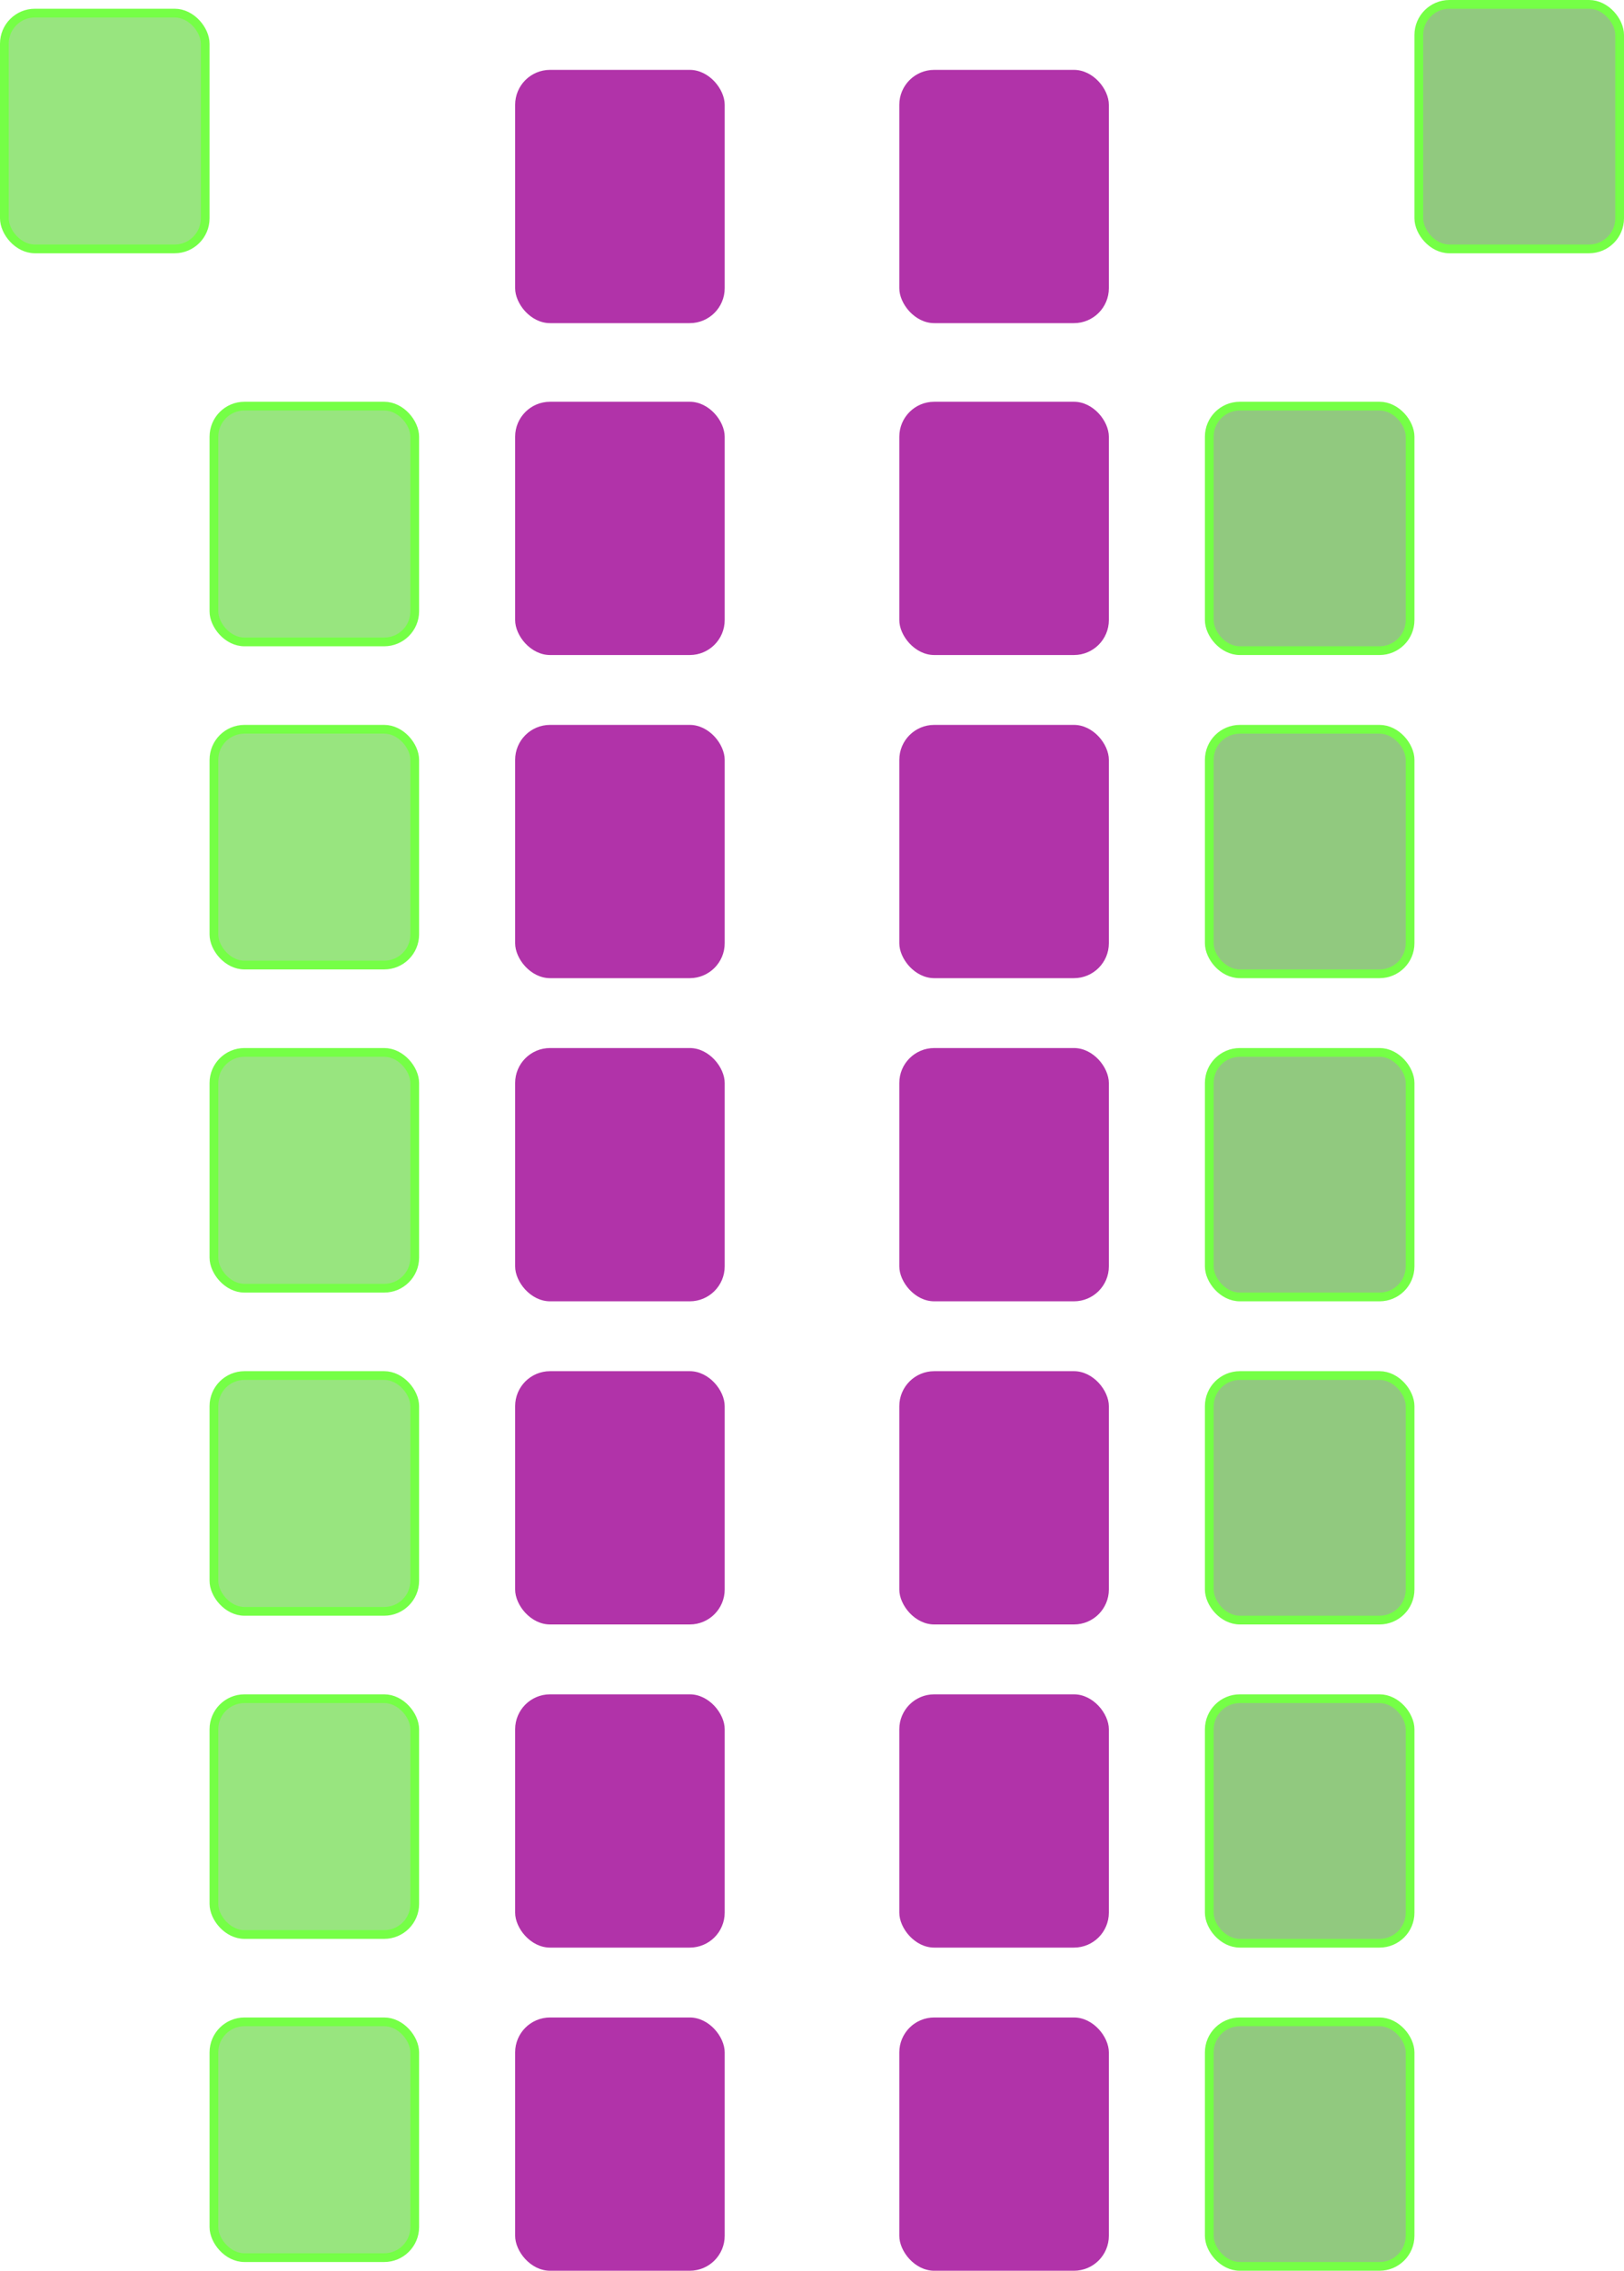 <svg width="186" height="260" viewBox="0 0 186 260" fill="none" xmlns="http://www.w3.org/2000/svg">
<rect x="24.5" y="231.5" width="23" height="27" rx="3.5" fill="#33CC00" fill-opacity="0.5" stroke="#75FF46"/>
<rect x="24.5" y="194.5" width="23" height="27" rx="3.5" fill="#33CC00" fill-opacity="0.5" stroke="#75FF46"/>
<rect x="24.5" y="157.5" width="23" height="27" rx="3.5" fill="#33CC00" fill-opacity="0.5" stroke="#75FF46"/>
<rect x="24.5" y="120.5" width="23" height="27" rx="3.5" fill="#33CC00" fill-opacity="0.5" stroke="#75FF46"/>
<rect x="24.5" y="83.5" width="23" height="27" rx="3.5" fill="#33CC00" fill-opacity="0.5" stroke="#75FF46"/>
<rect x="24.5" y="46.5" width="23" height="27" rx="3.5" fill="#33CC00" fill-opacity="0.5" stroke="#75FF46"/>
<rect x="0.5" y="1.5" width="23" height="27" rx="3.5" fill="#33CC00" fill-opacity="0.5" stroke="#75FF46"/>
<rect x="138.5" y="231.5" width="23" height="28" rx="3.5" fill="#259500" fill-opacity="0.5" stroke="#75FF46"/>
<rect x="138.5" y="194.5" width="23" height="28" rx="3.5" fill="#259500" fill-opacity="0.5" stroke="#75FF46"/>
<rect x="138.5" y="157.5" width="23" height="28" rx="3.5" fill="#259500" fill-opacity="0.5" stroke="#75FF46"/>
<rect x="138.5" y="120.5" width="23" height="28" rx="3.5" fill="#259500" fill-opacity="0.5" stroke="#75FF46"/>
<rect x="138.5" y="83.5" width="23" height="28" rx="3.5" fill="#259500" fill-opacity="0.5" stroke="#75FF46"/>
<rect x="138.5" y="46.5" width="23" height="28" rx="3.5" fill="#259500" fill-opacity="0.5" stroke="#75FF46"/>
<rect x="162.5" y="0.5" width="23" height="28" rx="3.5" fill="#259500" fill-opacity="0.5" stroke="#75FF46"/>
<rect x="103" y="231" width="24" height="29" rx="4" fill="#9D0093" fill-opacity="0.8"/>
<rect x="103" y="194" width="24" height="29" rx="4" fill="#9D0093" fill-opacity="0.8"/>
<rect x="103" y="157" width="24" height="29" rx="4" fill="#9D0093" fill-opacity="0.8"/>
<rect x="103" y="120" width="24" height="29" rx="4" fill="#9D0093" fill-opacity="0.8"/>
<rect x="103" y="83" width="24" height="29" rx="4" fill="#9D0093" fill-opacity="0.8"/>
<rect x="103" y="46" width="24" height="29" rx="4" fill="#9D0093" fill-opacity="0.8"/>
<rect x="103" y="8" width="24" height="29" rx="4" fill="#9D0093" fill-opacity="0.8"/>
<rect x="59" y="231" width="24" height="29" rx="4" fill="#9D0093" fill-opacity="0.8"/>
<rect x="59" y="194" width="24" height="29" rx="4" fill="#9D0093" fill-opacity="0.8"/>
<rect x="59" y="157" width="24" height="29" rx="4" fill="#9D0093" fill-opacity="0.8"/>
<rect x="59" y="120" width="24" height="29" rx="4" fill="#9D0093" fill-opacity="0.8"/>
<rect x="59" y="83" width="24" height="29" rx="4" fill="#9D0093" fill-opacity="0.8"/>
<rect x="59" y="46" width="24" height="29" rx="4" fill="#9D0093" fill-opacity="0.8"/>
<rect x="59" y="8" width="24" height="29" rx="4" fill="#9D0093" fill-opacity="0.8"/>
</svg>

